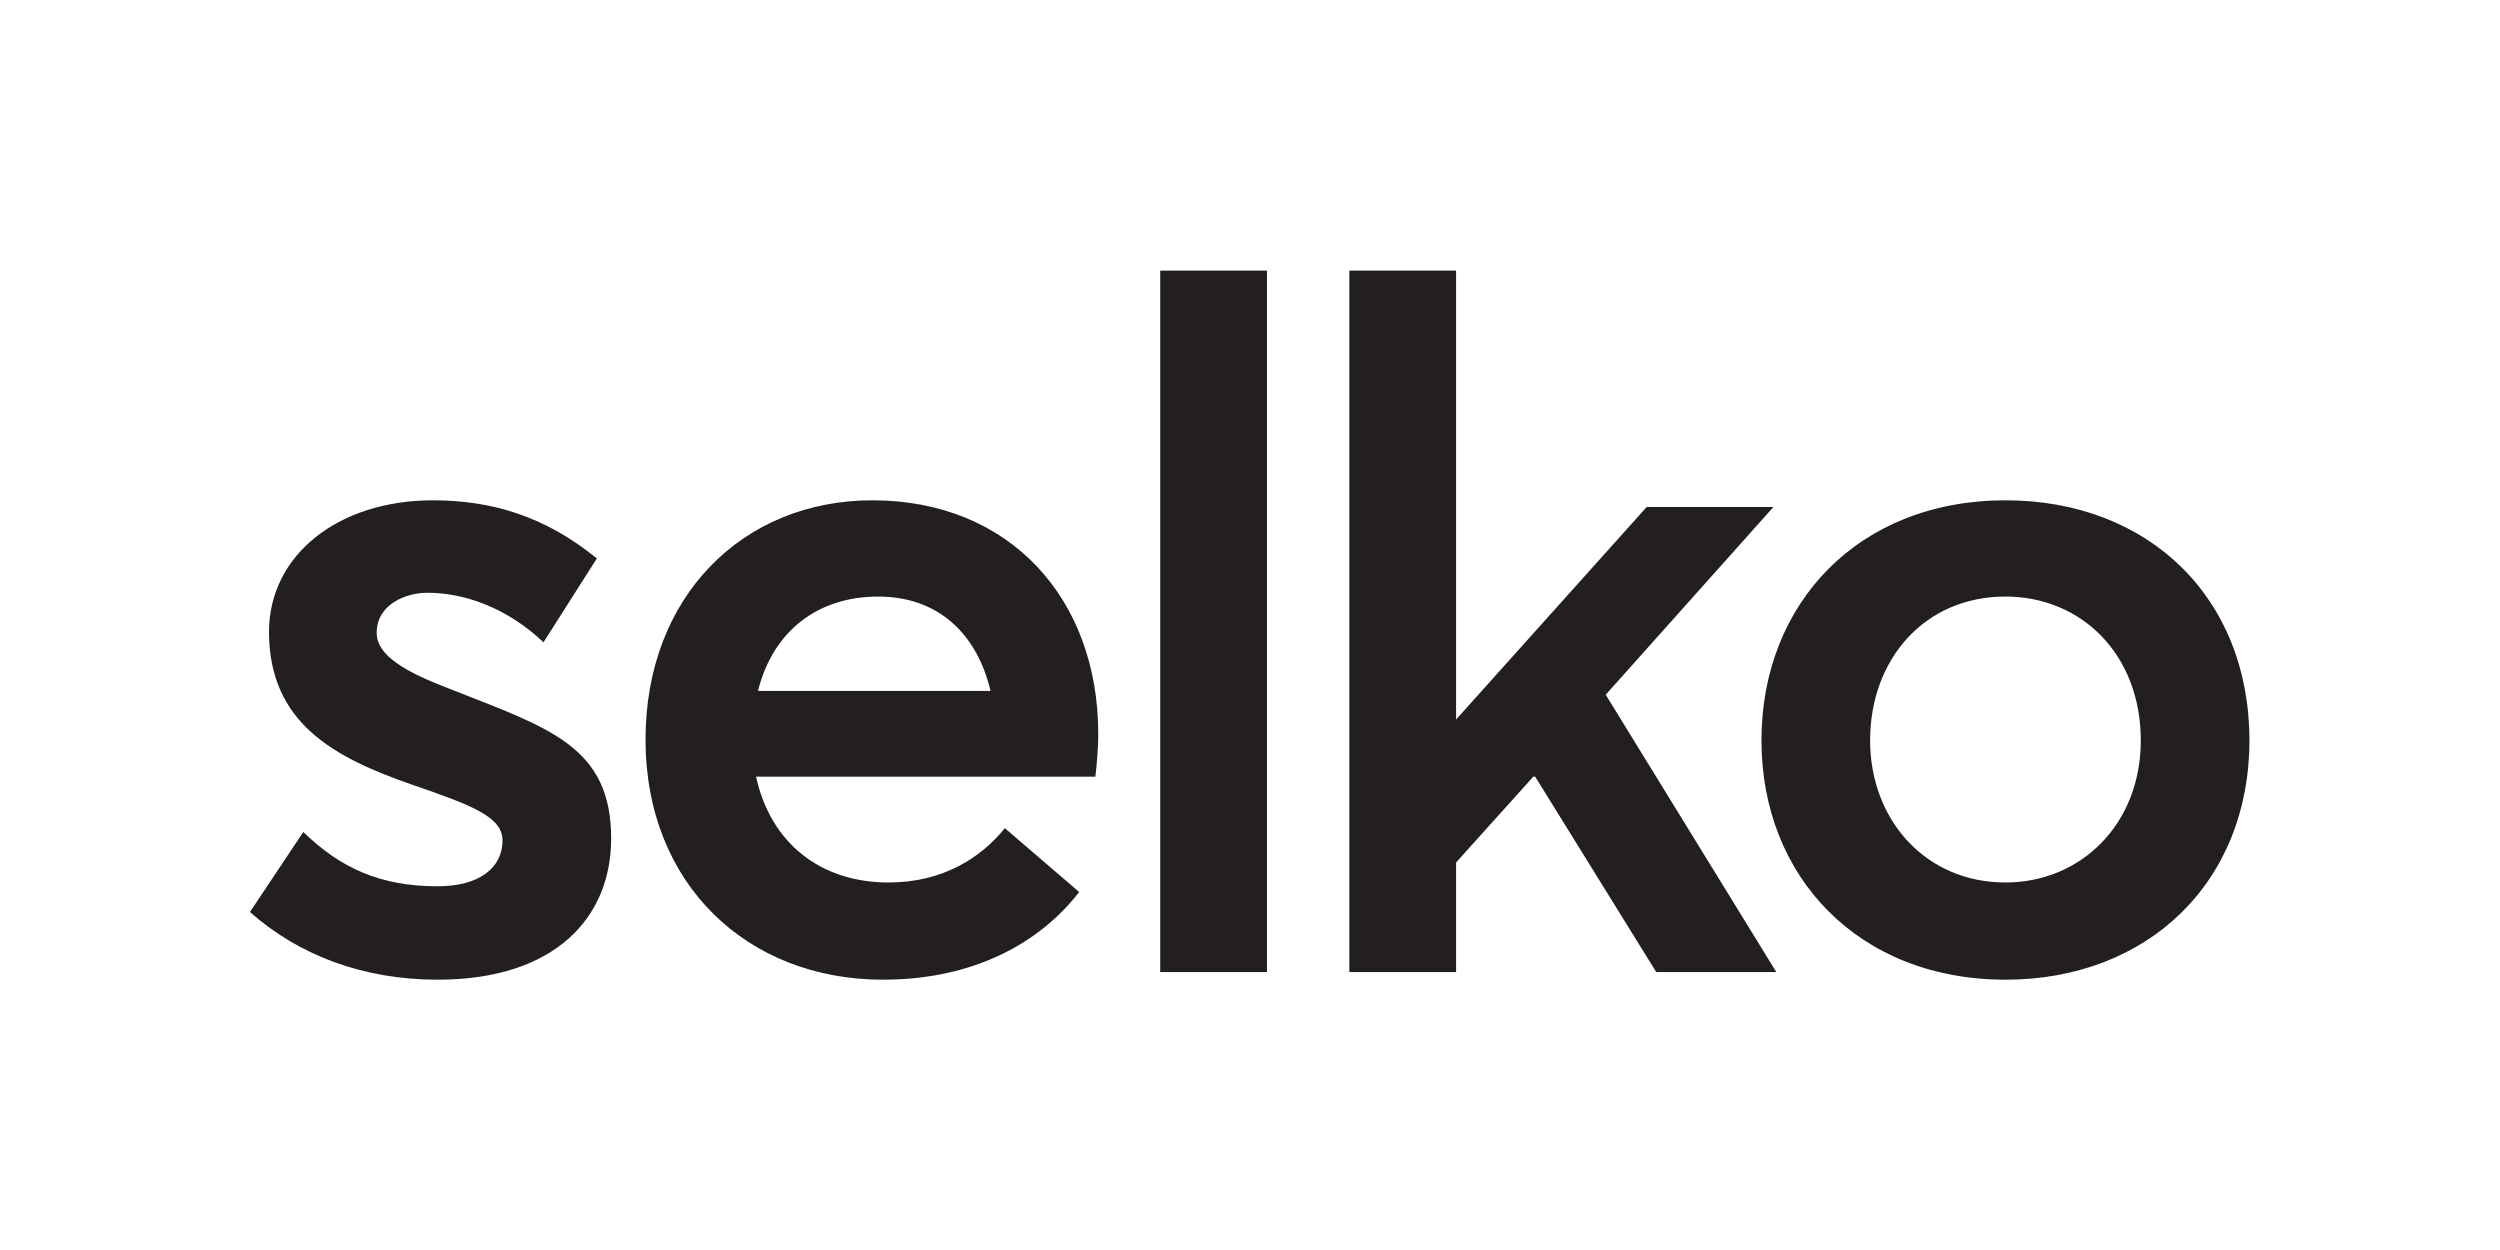 <?xml version="1.0" encoding="UTF-8" standalone="no"?>
<svg
   xmlns:dc="http://purl.org/dc/elements/1.1/"
   xmlns:cc="http://creativecommons.org/ns#"
   xmlns:rdf="http://www.w3.org/1999/02/22-rdf-syntax-ns#"
   xmlns:svg="http://www.w3.org/2000/svg"
   xmlns="http://www.w3.org/2000/svg"
   viewBox="0 0 377.953 188.976"
   height="188.976"
   width="377.953"
   xml:space="preserve"
   id="svg2"
   version="1.1"><defs
     id="defs6"><clipPath
       id="clipPath18"
       clipPathUnits="userSpaceOnUse"><path
         id="path16"
         d="M 0,0 H 283.465 V 141.732 H 0 Z" /></clipPath></defs><g
     transform="matrix(1.333,0,0,-1.333,0,188.976)"
     id="g10"><g
       id="g12"><g
         clip-path="url(#clipPath18)"
         id="g14"><g
           transform="translate(49.641,30.656)"
           id="g20"><path
             id="path22"
             style="fill:#231f20;fill-opacity:1;fill-rule:nonzero;stroke:none"
             d="m 0,0 c 13.403,0 19.673,7.134 19.673,15.998 0,10.485 -7.026,12.538 -18.268,16.97 -5.08,1.946 -8.323,3.783 -8.323,6.377 0,3.243 3.351,4.54 5.729,4.54 4.107,0 8.972,-1.621 13.187,-5.62 l 6.053,9.512 c -5.837,4.756 -11.89,6.593 -18.591,6.593 -10.81,0 -18.592,-6.269 -18.592,-14.916 0,-10.377 7.458,-14.269 16.105,-17.295 C 3.891,19.781 7.35,18.484 7.35,15.781 7.35,12.647 4.648,10.593 0,10.593 c -6.486,0 -11.025,2.054 -15.241,6.161 L -21.294,7.675 C -15.781,2.81 -8.539,0 0,0 M 74.915,27.888 C 74.915,43.237 64.862,54.37 49.297,54.37 34.596,54.37 23.571,43.453 23.571,27.239 23.571,10.809 35.137,0 50.486,0 60.863,0 68.321,4.216 72.753,9.944 l -8.431,7.243 c -2.703,-3.351 -7.026,-6.162 -13.188,-6.162 -7.782,0 -13.403,4.54 -15.024,11.999 h 38.48 c 0.108,0.972 0.325,2.918 0.325,4.864 m -24.97,15.565 c 6.918,0 11.242,-4.324 12.755,-10.701 H 36.326 c 1.729,6.918 6.918,10.701 13.619,10.701 M 81.944,0.865 H 94.05 V 80.421 H 81.944 Z M 124.472,23.024 138.2,0.865 h 13.62 L 132.471,32.32 151.495,53.614 H 137.119 L 115.501,29.509 V 80.42 H 103.395 V 0.865 h 12.106 v 12.43 l 8.755,9.729 z M 177.806,0 c 16.214,0 27.671,11.133 27.671,27.131 0,16.214 -11.457,27.239 -27.671,27.239 -16.646,0 -27.672,-11.674 -27.672,-27.239 C 150.134,11.674 161.16,0 177.806,0 m 0,11.025 c -9.08,0 -15.349,7.134 -15.349,16.106 0,9.188 6.161,16.322 15.349,16.322 8.647,0 15.349,-6.594 15.349,-16.322 0,-9.512 -6.81,-16.106 -15.349,-16.106" /></g></g></g></g></svg>